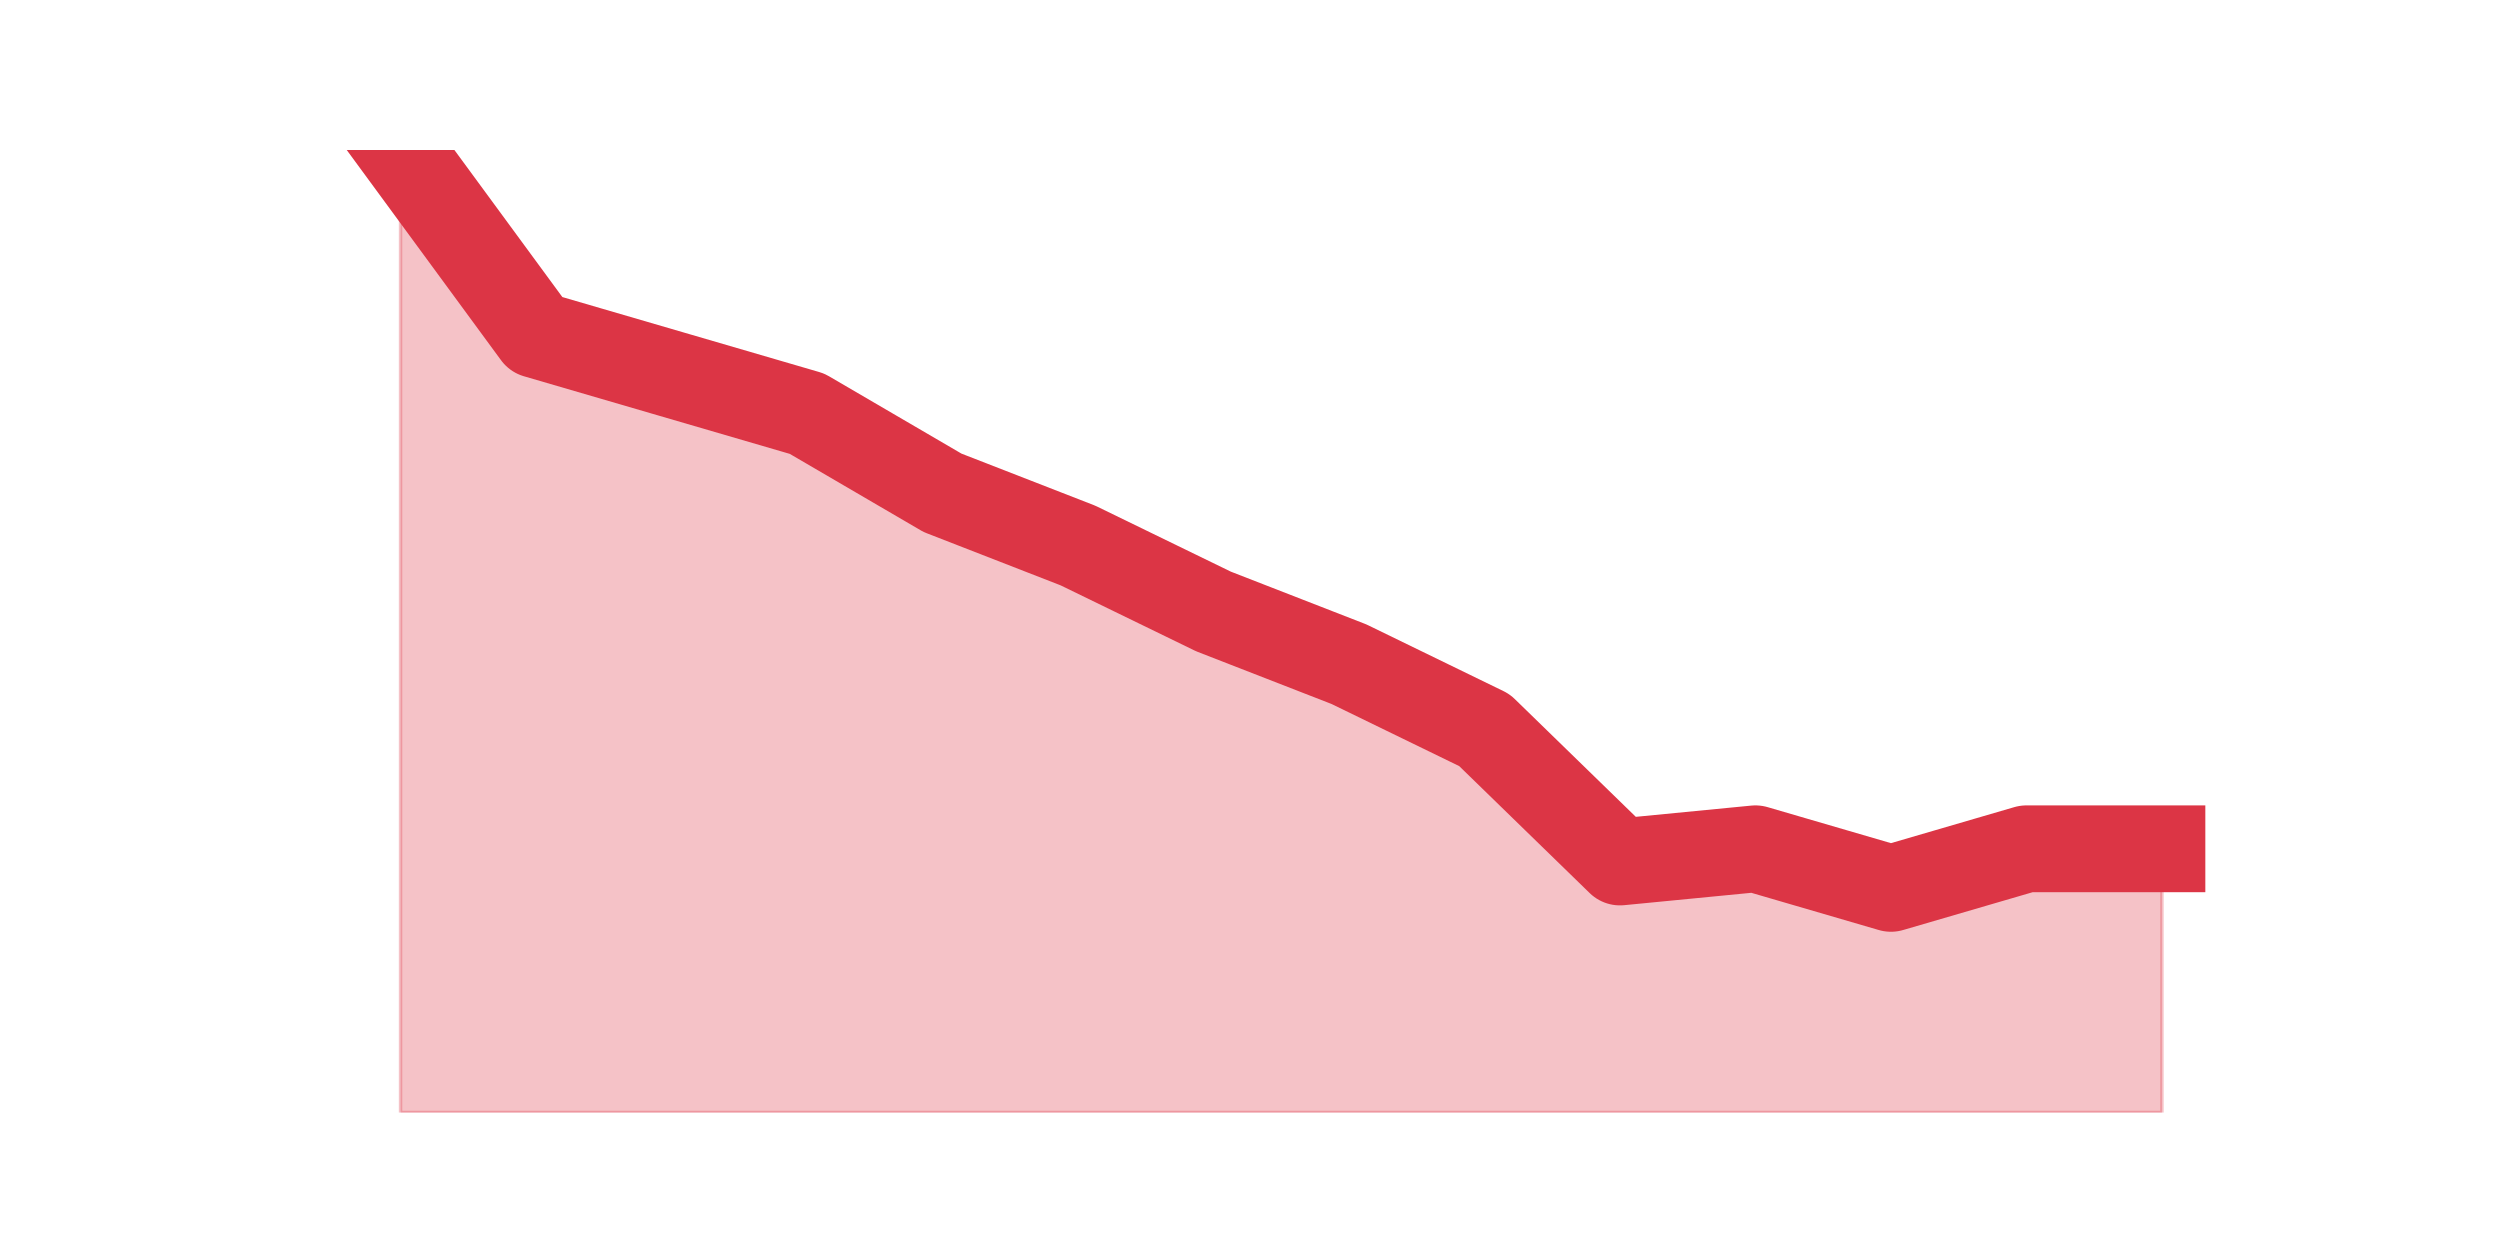 <?xml version="1.0" encoding="utf-8" standalone="no"?>
<!DOCTYPE svg PUBLIC "-//W3C//DTD SVG 1.1//EN"
  "http://www.w3.org/Graphics/SVG/1.1/DTD/svg11.dtd">
<svg height="360pt" version="1.1" viewBox="0 0 720 360" width="720pt" xmlns="http://www.w3.org/2000/svg" xmlns:xlink="http://www.w3.org/1999/xlink">
 <defs>
  <style type="text/css">*{stroke-linecap:butt;stroke-linejoin:round;}</style>
 </defs>
 <g id="figure_1">
  <g id="patch_1">
   <path d="M 0 360 
L 720 360 
L 720 0 
L 0 0 
z
" style="fill:none;"/>
  </g>
  <g id="axes_1">
   <g id="matplotlib.axis_1"/>
   <g id="matplotlib.axis_2"/>
   <g id="PolyCollection_1">
    <defs>
     <path d="M 115.364 -316.8 
L 115.364 -39.6 
L 154.385 -39.6 
L 193.406 -39.6 
L 232.427 -39.6 
L 271.448 -39.6 
L 310.469 -39.6 
L 349.49 -39.6 
L 388.51 -39.6 
L 427.531 -39.6 
L 466.552 -39.6 
L 505.573 -39.6 
L 544.594 -39.6 
L 583.615 -39.6 
L 622.636 -39.6 
L 622.636 -115.545 
L 622.636 -115.545 
L 583.615 -115.545 
L 544.594 -104.153 
L 505.573 -115.545 
L 466.552 -111.748 
L 427.531 -149.721 
L 388.51 -168.707 
L 349.49 -183.896 
L 310.469 -202.882 
L 271.448 -218.071 
L 232.427 -240.855 
L 193.406 -252.247 
L 154.385 -263.638 
L 115.364 -316.8 
z
" id="m2d28f10e91" style="stroke:#dc3545;stroke-opacity:0.3;"/>
    </defs>
    <g clip-path="url(#p33b9fa8664)">
     <use style="fill:#dc3545;fill-opacity:0.3;stroke:#dc3545;stroke-opacity:0.3;" x="0" xlink:href="#m2d28f10e91" y="360"/>
    </g>
   </g>
   <g id="line2d_1">
    <path clip-path="url(#p33b9fa8664)" d="M 115.364 43.2 
L 154.385 96.362 
L 193.406 107.753 
L 232.427 119.145 
L 271.448 141.929 
L 310.469 157.118 
L 349.49 176.104 
L 388.51 191.293 
L 427.531 210.279 
L 466.552 248.252 
L 505.573 244.455 
L 544.594 255.847 
L 583.615 244.455 
L 622.636 244.455 
" style="fill:none;stroke:#dc3545;stroke-linecap:square;stroke-width:25;"/>
   </g>
  </g>
 </g>
 <defs>
  <clipPath id="p33b9fa8664">
   <rect height="277.2" width="558" x="90" y="43.2"/>
  </clipPath>
 </defs>
</svg>

